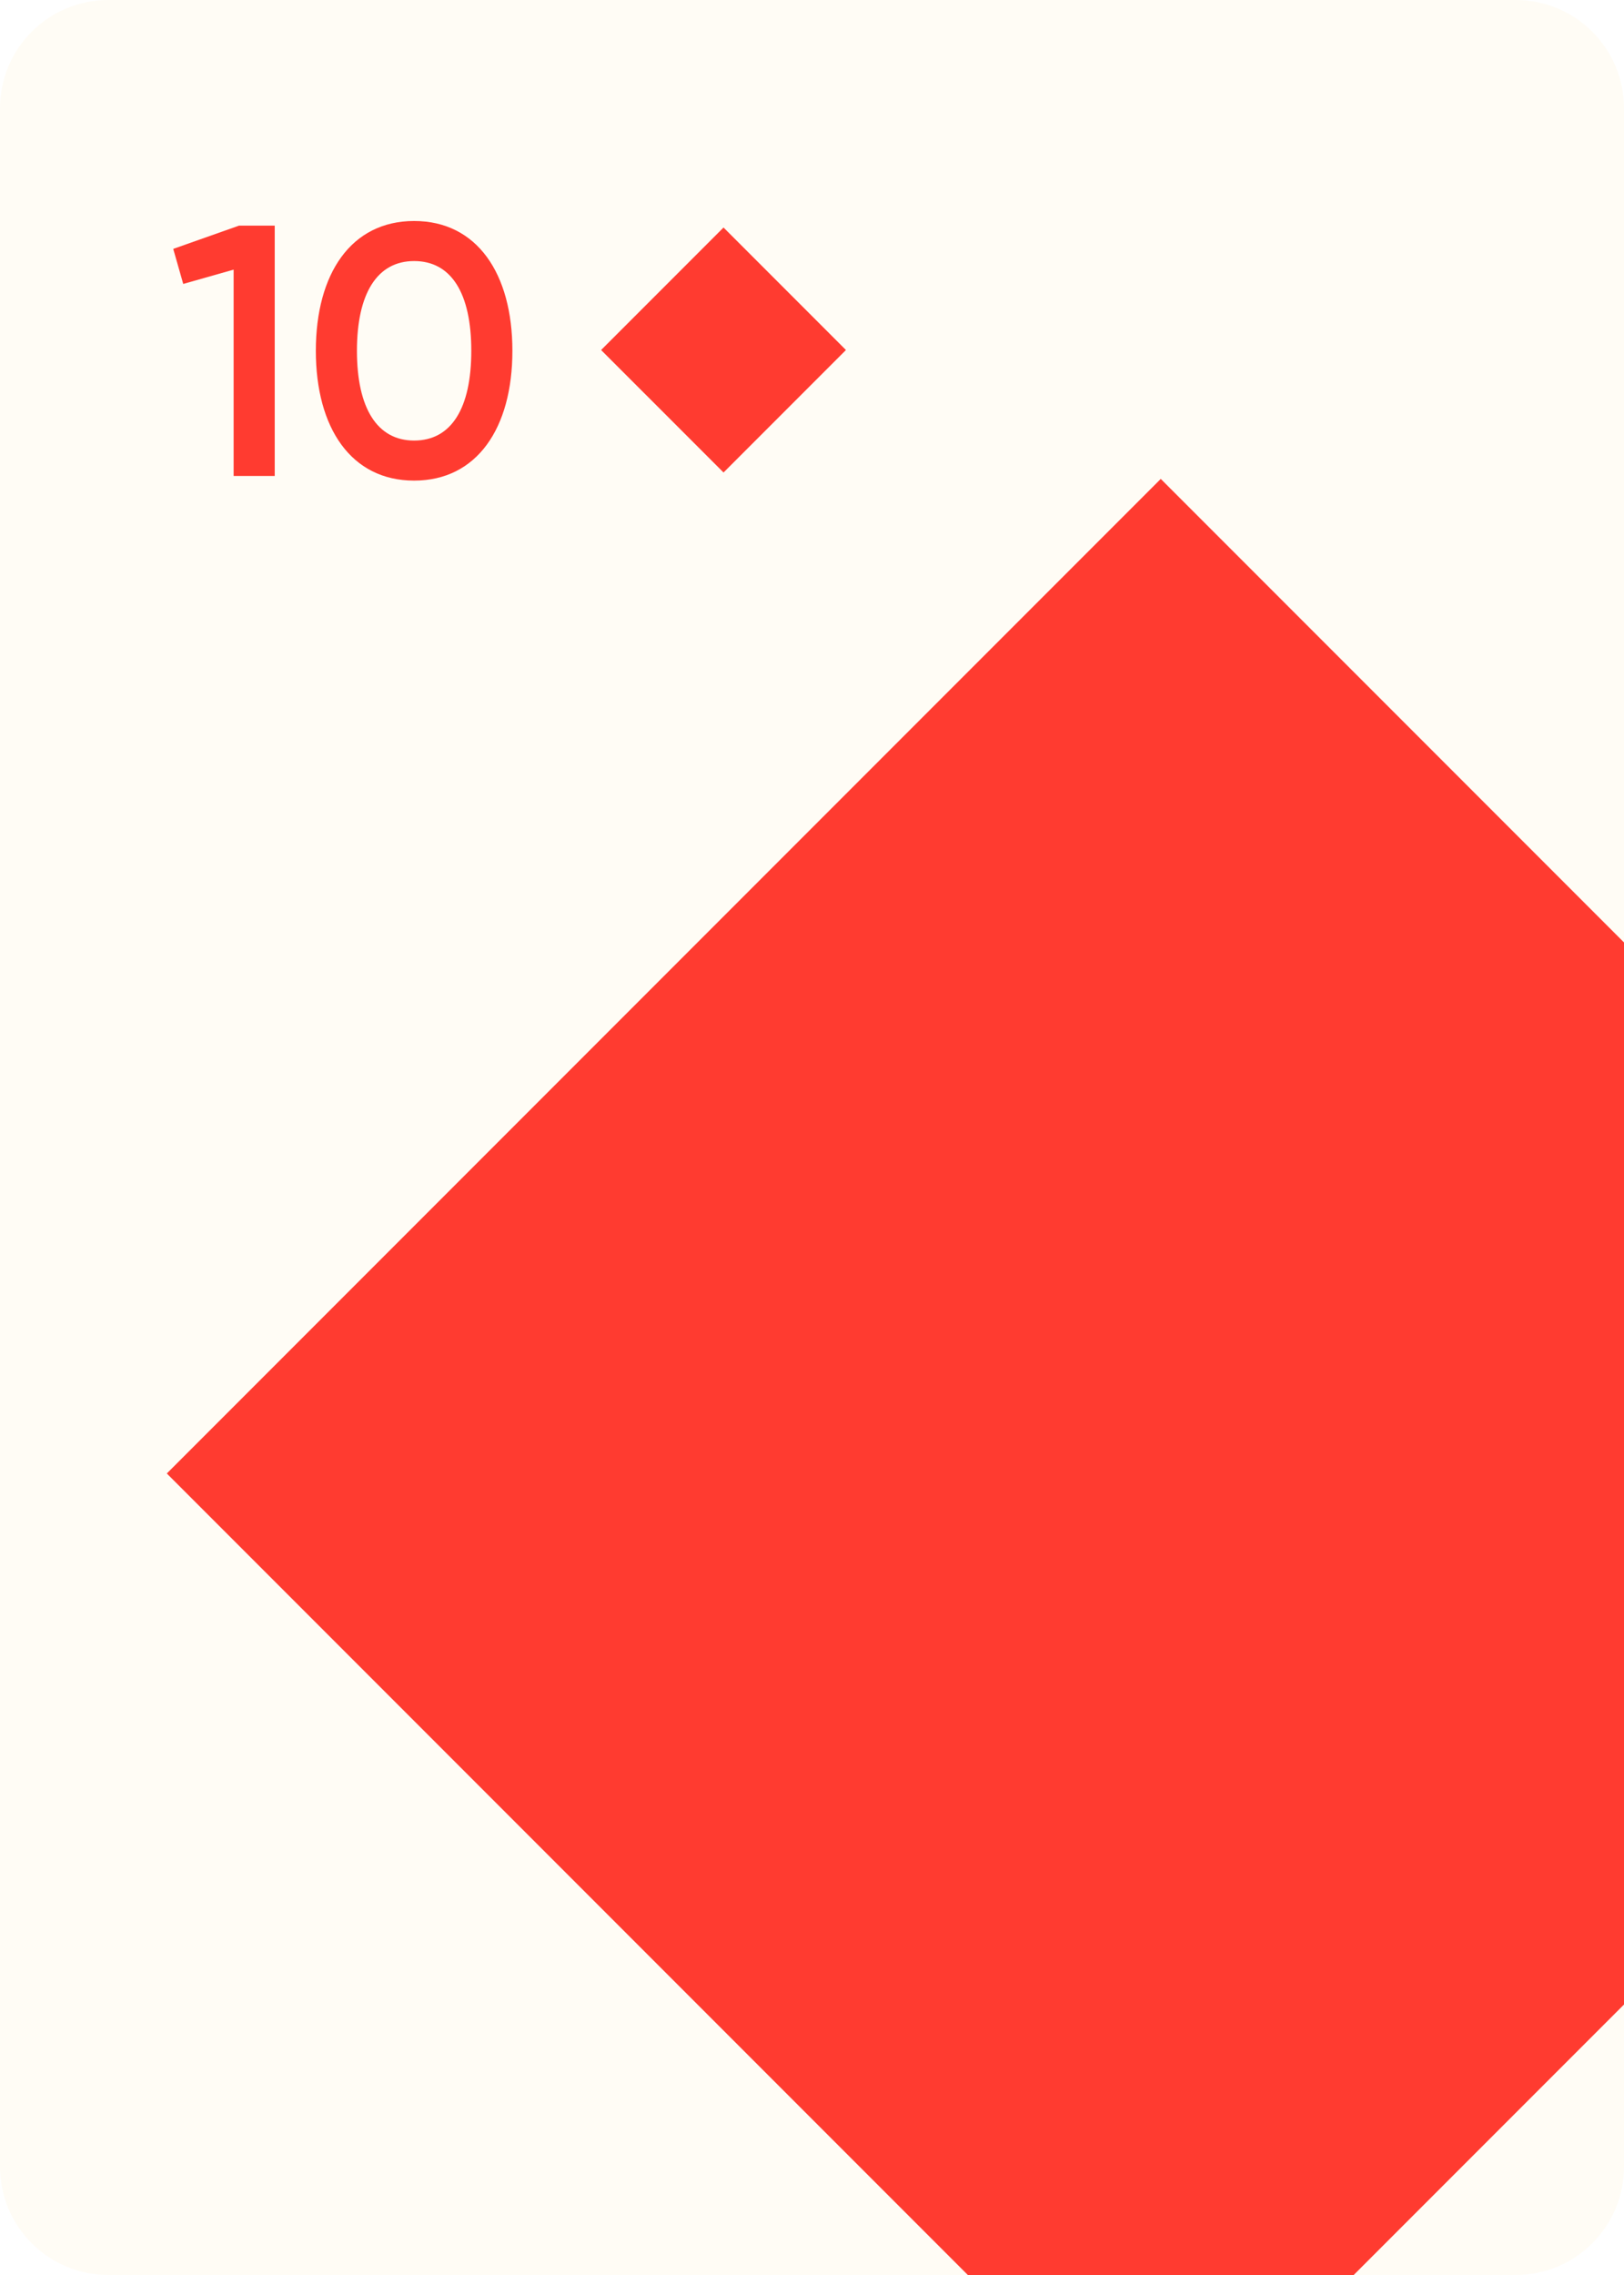 <svg width="750" height="1050" viewBox="0 0 750 1050" fill="none" xmlns="http://www.w3.org/2000/svg">
<rect x="0" y="0" width="750" height="1050" fill="#333333" stroke="none"/>
<g clip-path="url(#clip0_63_7428)">
<rect width="750" height="1050" fill="white"/>
<path d="M0 50C0 22.386 22.386 0 50 0H700C727.614 0 750 22.386 750 50V1000C750 1027.61 727.614 1050 700 1050H50C22.386 1050 0 1027.61 0 1000V50Z" fill="#FFFCF5"/>
<path d="M536.067 221.035L995.098 680.067L536.067 1139.1L77.035 680.067L536.067 221.035Z" fill="#FF3B30"/>
<path d="M110.368 104.146L80 114.873L84.621 131.047L107.892 124.446V219.674H126.872V104.146H110.368Z" fill="#FF3B30"/>
<path d="M191.249 221.82C220.297 221.82 236.636 197.559 236.636 161.91C236.636 126.261 220.297 102 191.249 102C162.202 102 145.863 126.261 145.863 161.91C145.863 197.559 162.202 221.82 191.249 221.82ZM191.249 203.335C174.25 203.335 164.843 188.482 164.843 161.91C164.843 135.338 174.25 120.485 191.249 120.485C208.414 120.485 217.656 135.338 217.656 161.91C217.656 188.482 208.414 203.335 191.249 203.335Z" fill="#FF3B30"/>
<path d="M334.142 105.01L390.679 161.546L334.142 218.083L277.605 161.546L334.142 105.01Z" fill="#FF3B30"/>
</g>
<defs>
<clipPath id="clip0_63_7428">
<rect width="750" height="1050" fill="white"/>
</clipPath>
</defs>
</svg>

